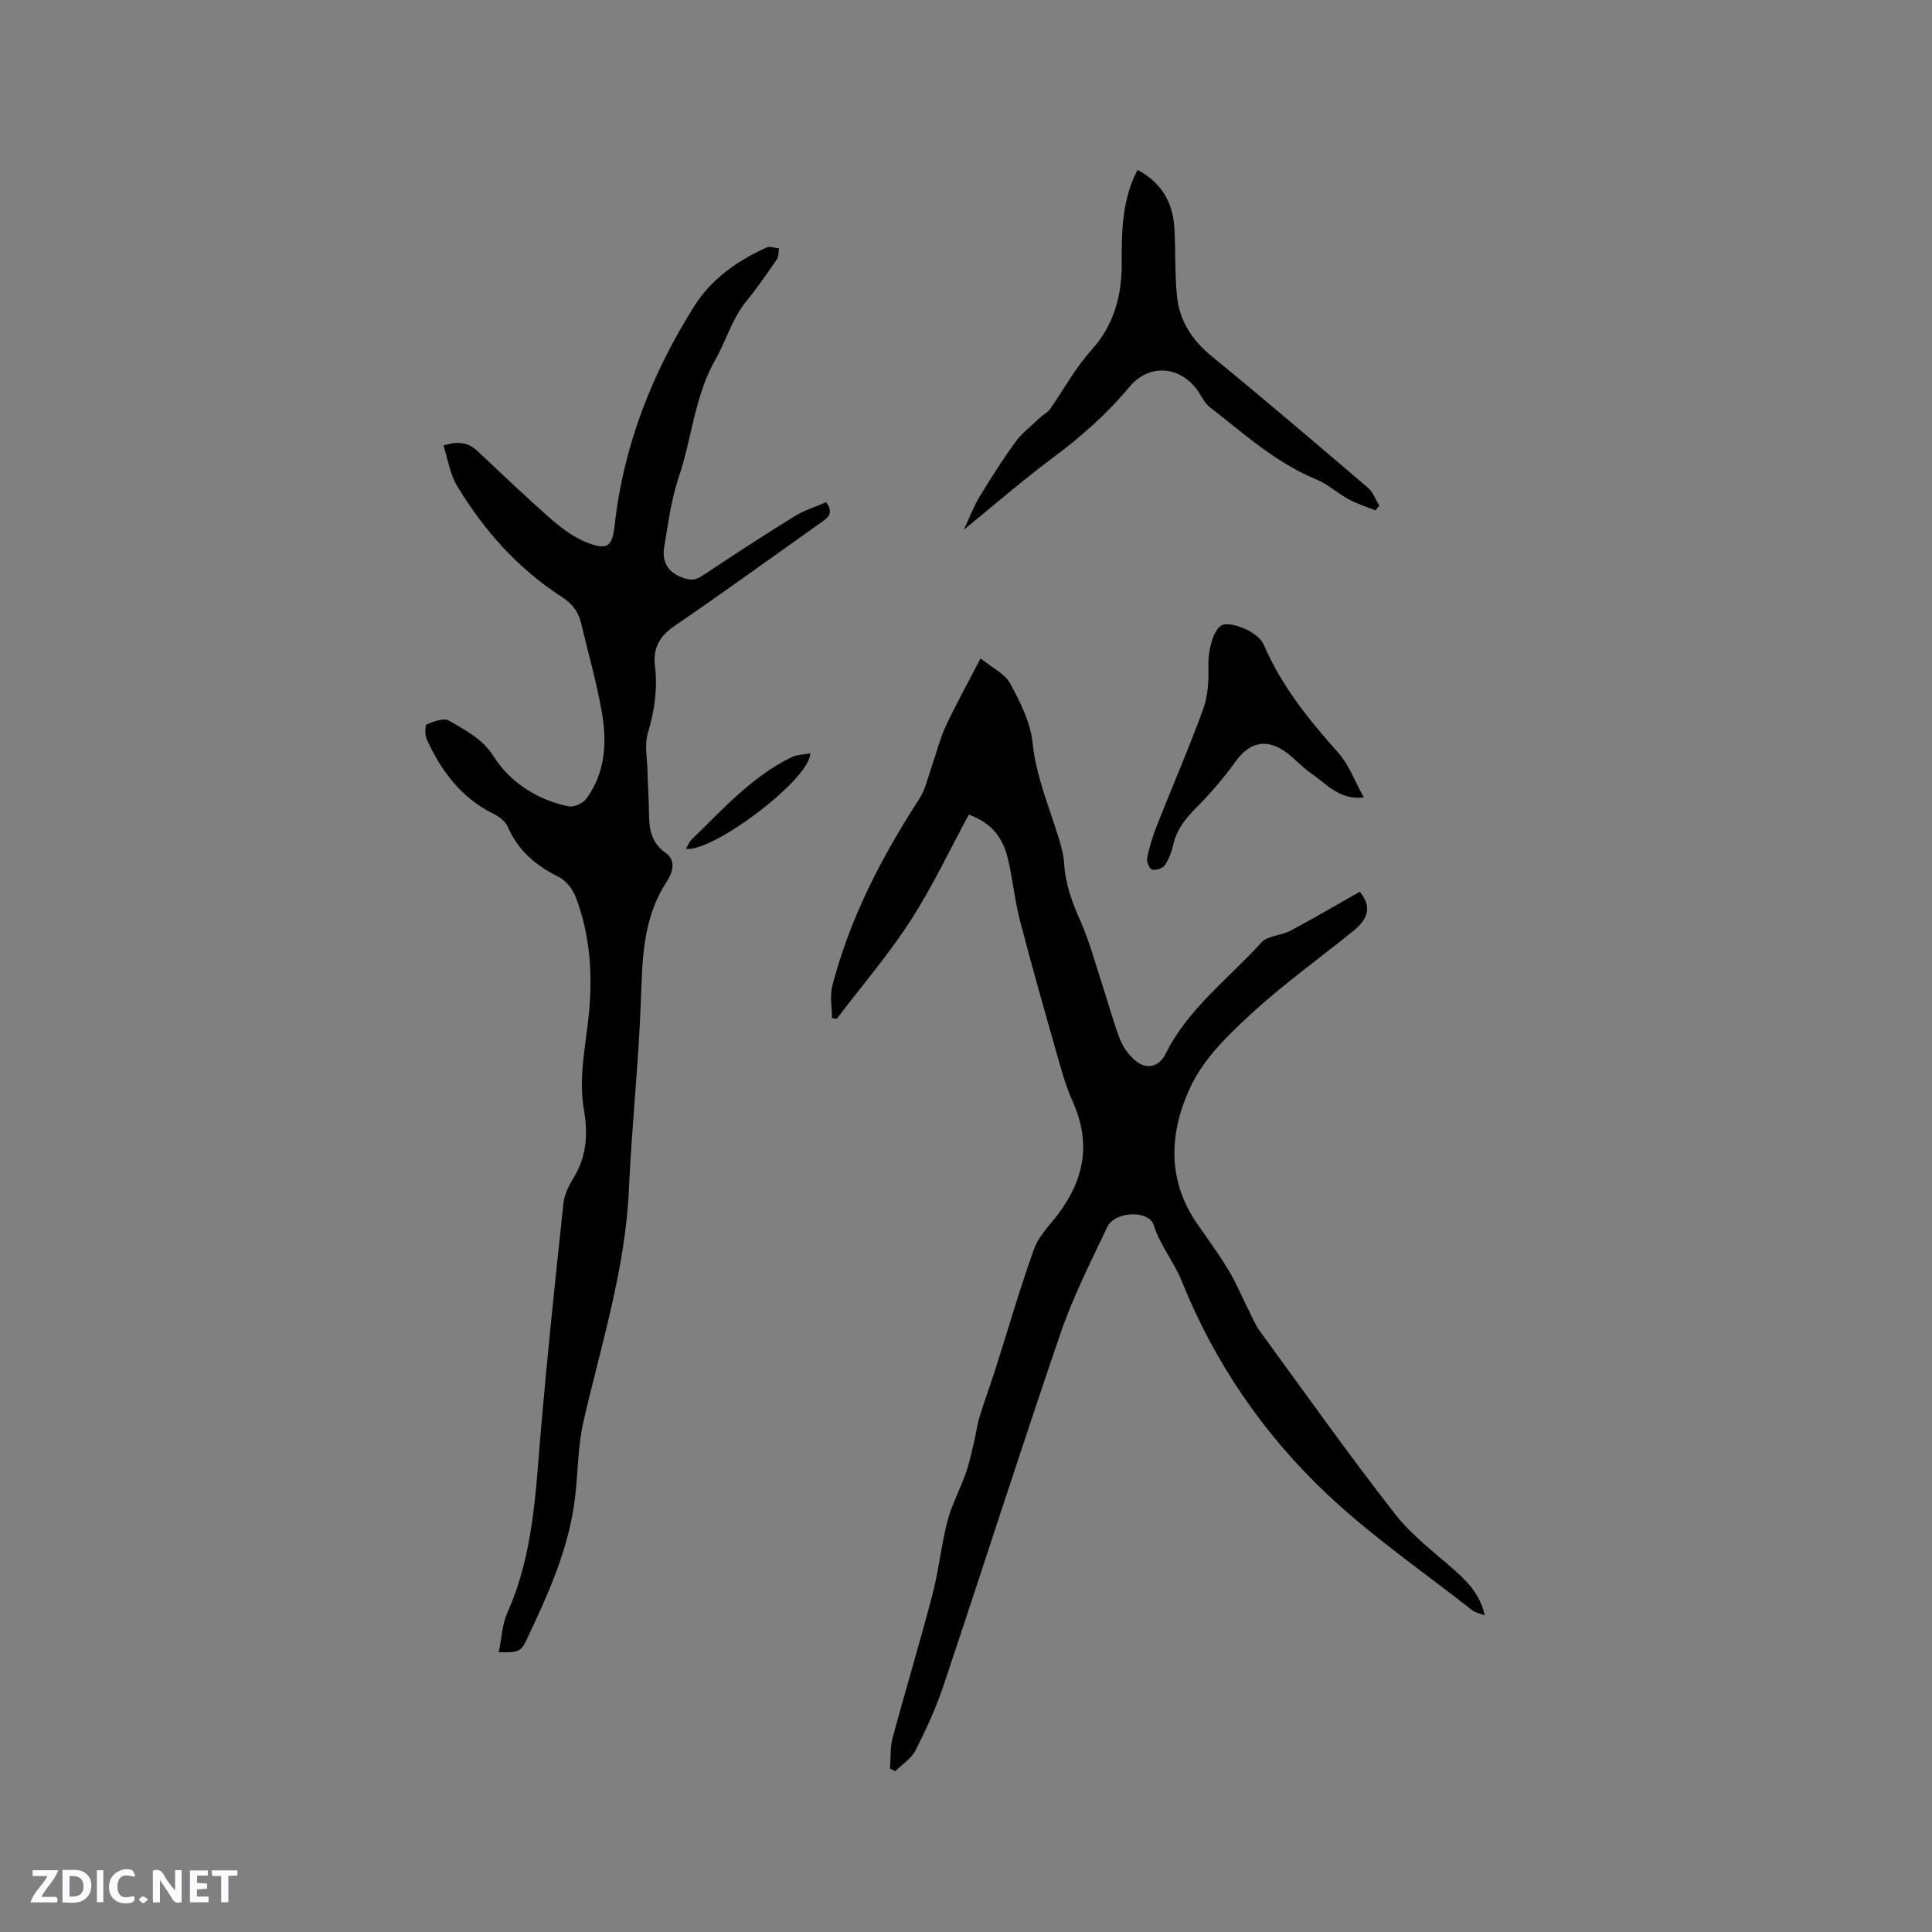 <svg enable-background="new 0 0 400 400" viewBox="0 0 400 400" xmlns="http://www.w3.org/2000/svg"><rect x="0" y="0" width="400" height="400" fill="#808080" stroke="none"/><g fill="#fbfafc"><path d="m37.59 393.81c-.92.31-1.52.05-2-.78-.7-1.2-1.52-2.34-2.47-3.78v4.59c-.55.03-.95.05-1.41.07-.03-.37-.06-.64-.06-.91 0-1.91 0-3.81 0-5.7 1.13-.41 1.77-.03 2.29.91.62 1.11 1.38 2.14 2.31 3.19v-4.2h1.35v6.61z"/><path d="m12.94 393.88v-6.75c1.9.19 3.93-.54 5.37 1.29.8 1.01.78 2.88.03 3.97-1.37 1.97-3.4 1.51-5.4 1.49m1.45-1.22c2.04.12 2.92-.58 2.89-2.21-.03-1.51-.98-2.19-2.89-2z"/><path d="m11.81 393.87h-5.49c.68-2.18 2.47-3.48 3.51-5.45h-3.08v-1.21h5.29c-.71 2.13-2.44 3.48-3.47 5.51.86 0 1.63.04 2.39-.01.79-.05 1.14.21.85 1.16"/><path d="m39.33 393.86v-6.61h3.7v1.07h-2.22v1.52c.68.04 1.34.09 2.07.13v1.07c-.72.05-1.38.09-2.1.14v1.48h2.4v1.19h-3.85z"/><path d="m27.71 388.56c-1.15-.3-2.46-.61-3.1.64-.37.73-.41 1.93-.06 2.67.63 1.35 1.99.93 3.17.68.35.94-.01 1.32-.93 1.46-1.62.25-3.05-.27-3.76-1.48-.73-1.24-.6-3.03.31-4.17.88-1.11 2.71-1.7 4-1.16.32.13.44.74.65 1.12-.1.08-.19.16-.28.24"/><path d="m49.15 387.24v1.07c-.59.02-1.17.05-1.87.08v5.44h-1.48v-5.44h-1.85c-.05-.4-.08-.73-.13-1.15z"/><path d="m20.06 387.21h1.33v6.62h-1.33z"/><path d="m30.68 393.25c-.49.38-.8.79-1.05.76-.32-.05-.6-.45-.9-.7.26-.24.51-.64.8-.67.29-.04.62.3 1.15.61"/></g><path d="m307.4 334.44c-1.1-.43-1.97-.56-2.56-1.03-9.99-7.85-20.53-15.11-29.77-23.77-13.32-12.5-23.58-27.37-30.45-44.52-1.56-3.88-4.42-7.21-5.74-11.45-1.01-3.23-8.09-2.9-9.64.37-3.44 7.26-7.1 14.49-9.69 22.06-8.29 24.22-16.08 48.61-24.21 72.89-1.54 4.59-3.58 9.05-5.77 13.37-.87 1.72-2.78 2.91-4.21 4.35-.37-.18-.73-.36-1.1-.54.17-2.13.01-4.34.55-6.37 2.66-9.9 5.65-19.72 8.24-29.64 1.31-4.99 1.8-10.2 3.1-15.2.89-3.41 2.61-6.58 3.8-9.92.72-2.03 1.16-4.17 1.67-6.28.44-1.82.66-3.7 1.21-5.48 1.02-3.33 2.24-6.6 3.3-9.93 2.64-8.26 5.03-16.61 7.96-24.76.96-2.68 3.24-4.9 5.01-7.26 5.43-7.19 6.81-14.79 3-23.25-1.55-3.44-2.52-7.17-3.56-10.82-2.55-8.94-5.09-17.88-7.42-26.88-1.08-4.19-1.44-8.57-2.49-12.77-.98-3.93-3.09-7.17-8.05-8.95-3.98 7.34-7.56 14.98-12.1 22-4.58 7.08-10.12 13.53-15.24 20.26-.33-.04-.66-.07-.99-.11 0-2.25-.47-4.63.08-6.74 3.63-13.99 10.2-26.63 18.02-38.7 1.27-1.96 1.76-4.44 2.56-6.71.98-2.77 1.67-5.66 2.9-8.31 2.09-4.49 4.51-8.82 7.21-14.04 2.32 1.9 4.98 3.13 6.12 5.2 2.09 3.82 4.2 8.03 4.64 12.25.71 6.79 3.27 12.88 5.25 19.21.59 1.9 1.18 3.87 1.29 5.83.25 4.21 1.63 7.97 3.33 11.79 1.96 4.41 3.2 9.15 4.71 13.75 1.19 3.62 2.16 7.31 3.53 10.86.63 1.61 1.78 3.18 3.09 4.32 2.35 2.04 4.99 1.41 6.37-1.38 4.65-9.35 13.02-15.51 19.81-23.01 1.3-1.44 4.1-1.41 6.01-2.43 4.85-2.58 9.59-5.37 14.36-8.07 2.38 2.89 1.98 5.42-1.34 8.11-7 5.67-14.37 10.94-20.99 17.02-4.79 4.4-9.84 9.27-12.58 14.98-4.44 9.24-5.2 19.24 1.15 28.49 2.22 3.23 4.57 6.39 6.58 9.75 1.67 2.78 2.92 5.81 4.38 8.72.66 1.31 1.23 2.69 2.09 3.87 9.25 12.67 18.33 25.48 27.97 37.85 3.58 4.6 8.48 8.2 12.88 12.13 2.6 2.4 4.85 4.91 5.73 8.89z" fill="#010000"/><path d="m103.26 342.07c.61-2.94.71-5.79 1.79-8.19 5.51-12.3 5.86-25.46 7-38.54 1.34-15.41 2.95-30.79 4.6-46.17.2-1.87 1.16-3.79 2.17-5.43 2.68-4.36 2.91-9.18 2.09-13.85-1.16-6.67.3-13.04.97-19.55.86-8.4.36-16.76-2.73-24.73-.62-1.6-2.02-3.34-3.52-4.08-4.74-2.33-8.4-5.48-10.53-10.42-.47-1.09-1.77-2.04-2.91-2.6-6.7-3.32-10.86-8.88-13.84-15.47-.4-.89-.37-2.9.02-3.07 1.43-.61 3.56-1.4 4.6-.77 3.36 2.04 6.79 3.56 9.29 7.49 3.34 5.24 8.99 8.97 15.52 10.26 1.09.21 2.92-.64 3.61-1.58 4.06-5.51 4.3-11.9 3.16-18.27-1.1-6.13-2.84-12.15-4.27-18.22-.57-2.4-1.96-3.99-4.05-5.35-9.05-5.86-16.06-13.77-21.59-22.92-1.47-2.43-1.89-5.49-2.83-8.37 3.01-.97 5.12-.65 7.01 1.11 5.09 4.76 10.11 9.61 15.36 14.19 2.26 1.97 4.84 3.85 7.6 4.89 4.06 1.52 5 .62 5.48-3.68 1.81-16.41 7.7-31.38 16.41-45.26 3.58-5.72 8.98-9.52 15.08-12.25.68-.31 1.69.1 2.54.18-.14.77-.05 1.69-.45 2.28-2.04 2.97-4.1 5.94-6.37 8.73-2.92 3.59-4.11 8.07-6.3 11.91-4.38 7.68-4.9 16.32-7.62 24.37-1.57 4.65-2.22 9.63-3.03 14.51-.52 3.16.74 5.36 4.09 6.48 1.67.56 2.61.3 3.96-.6 6.25-4.17 12.56-8.27 18.95-12.22 2.02-1.25 4.37-1.96 6.52-2.9 1.75 2.35.27 3.27-1.17 4.29-10.12 7.16-20.16 14.45-30.39 21.45-3.04 2.08-4.29 4.69-3.89 8.03.59 4.85-.07 9.4-1.47 14.07-.72 2.41-.12 5.23-.06 7.86.07 2.86.28 5.72.3 8.58.02 3.27.4 6.18 3.45 8.32 2.36 1.66 1.33 4.27.18 6.04-4.97 7.62-4.99 16.11-5.31 24.76-.48 13.01-1.9 25.99-2.48 39-.75 16.47-5.75 32.02-9.39 47.89-1.19 5.2-1.13 10.68-1.78 16.02-1.28 10.47-5.61 19.91-10.05 29.3-1.19 2.44-1.74 2.56-5.72 2.48z" fill="#010000"/><path d="m199.57 109.66c1.11-2.39 1.94-4.66 3.17-6.7 2.35-3.9 4.8-7.75 7.48-11.43 1.39-1.9 3.34-3.39 5.07-5.03.68-.64 1.6-1.08 2.12-1.82 2.84-4.03 5.2-8.47 8.48-12.1 4.75-5.26 6.39-11.33 6.35-18.08-.04-6.07.06-12.08 2.53-17.78.2-.46.45-.9.77-1.54 4.99 2.68 7.32 6.8 7.61 12.12.25 4.64.07 9.32.52 13.93.5 5.16 3.1 9.18 7.21 12.54 10.91 8.91 21.62 18.06 32.33 27.21 1.06.91 1.58 2.44 2.36 3.69-.27.33-.53.67-.8 1-1.85-.75-3.78-1.34-5.52-2.28-2.31-1.26-4.33-3.15-6.73-4.14-8.4-3.45-14.99-9.48-22-14.92-.88-.68-1.49-1.77-2.09-2.75-3.54-5.78-10.36-6.6-14.62-1.45-4.7 5.68-10.16 10.42-16.05 14.81-6.1 4.54-11.84 9.55-18.19 14.72z" fill="#010000"/><path d="m282.37 165.11c-5.14.57-7.79-2.89-10.99-5.05-1.74-1.18-3.16-2.83-4.84-4.11-4.21-3.21-7.82-2.38-10.81 1.81-2.43 3.41-5.23 6.61-8.18 9.59-2.15 2.17-3.89 4.37-4.6 7.39-.36 1.53-.9 3.1-1.77 4.38-.44.66-1.86 1.12-2.65.92-.54-.14-1.19-1.66-1.03-2.4.46-2.26 1.15-4.51 2-6.66 3.18-8.07 6.65-16.03 9.61-24.17 1-2.76 1.16-5.95 1.08-8.93-.1-3.42 1.14-7.92 3-8.53 1.95-.64 7.32 1.49 8.45 4.11 3.65 8.51 9.29 15.51 15.38 22.33 2.25 2.51 3.47 5.95 5.35 9.32z" fill="#010000"/><path d="m142.02 175.75c.4-.69.65-1.43 1.15-1.91 6.44-6.24 12.45-13.02 20.69-17.06 1.13-.55 2.53-.54 3.87-.81.23 5.13-20 20.48-25.71 19.78z" fill="#010000"/></svg>